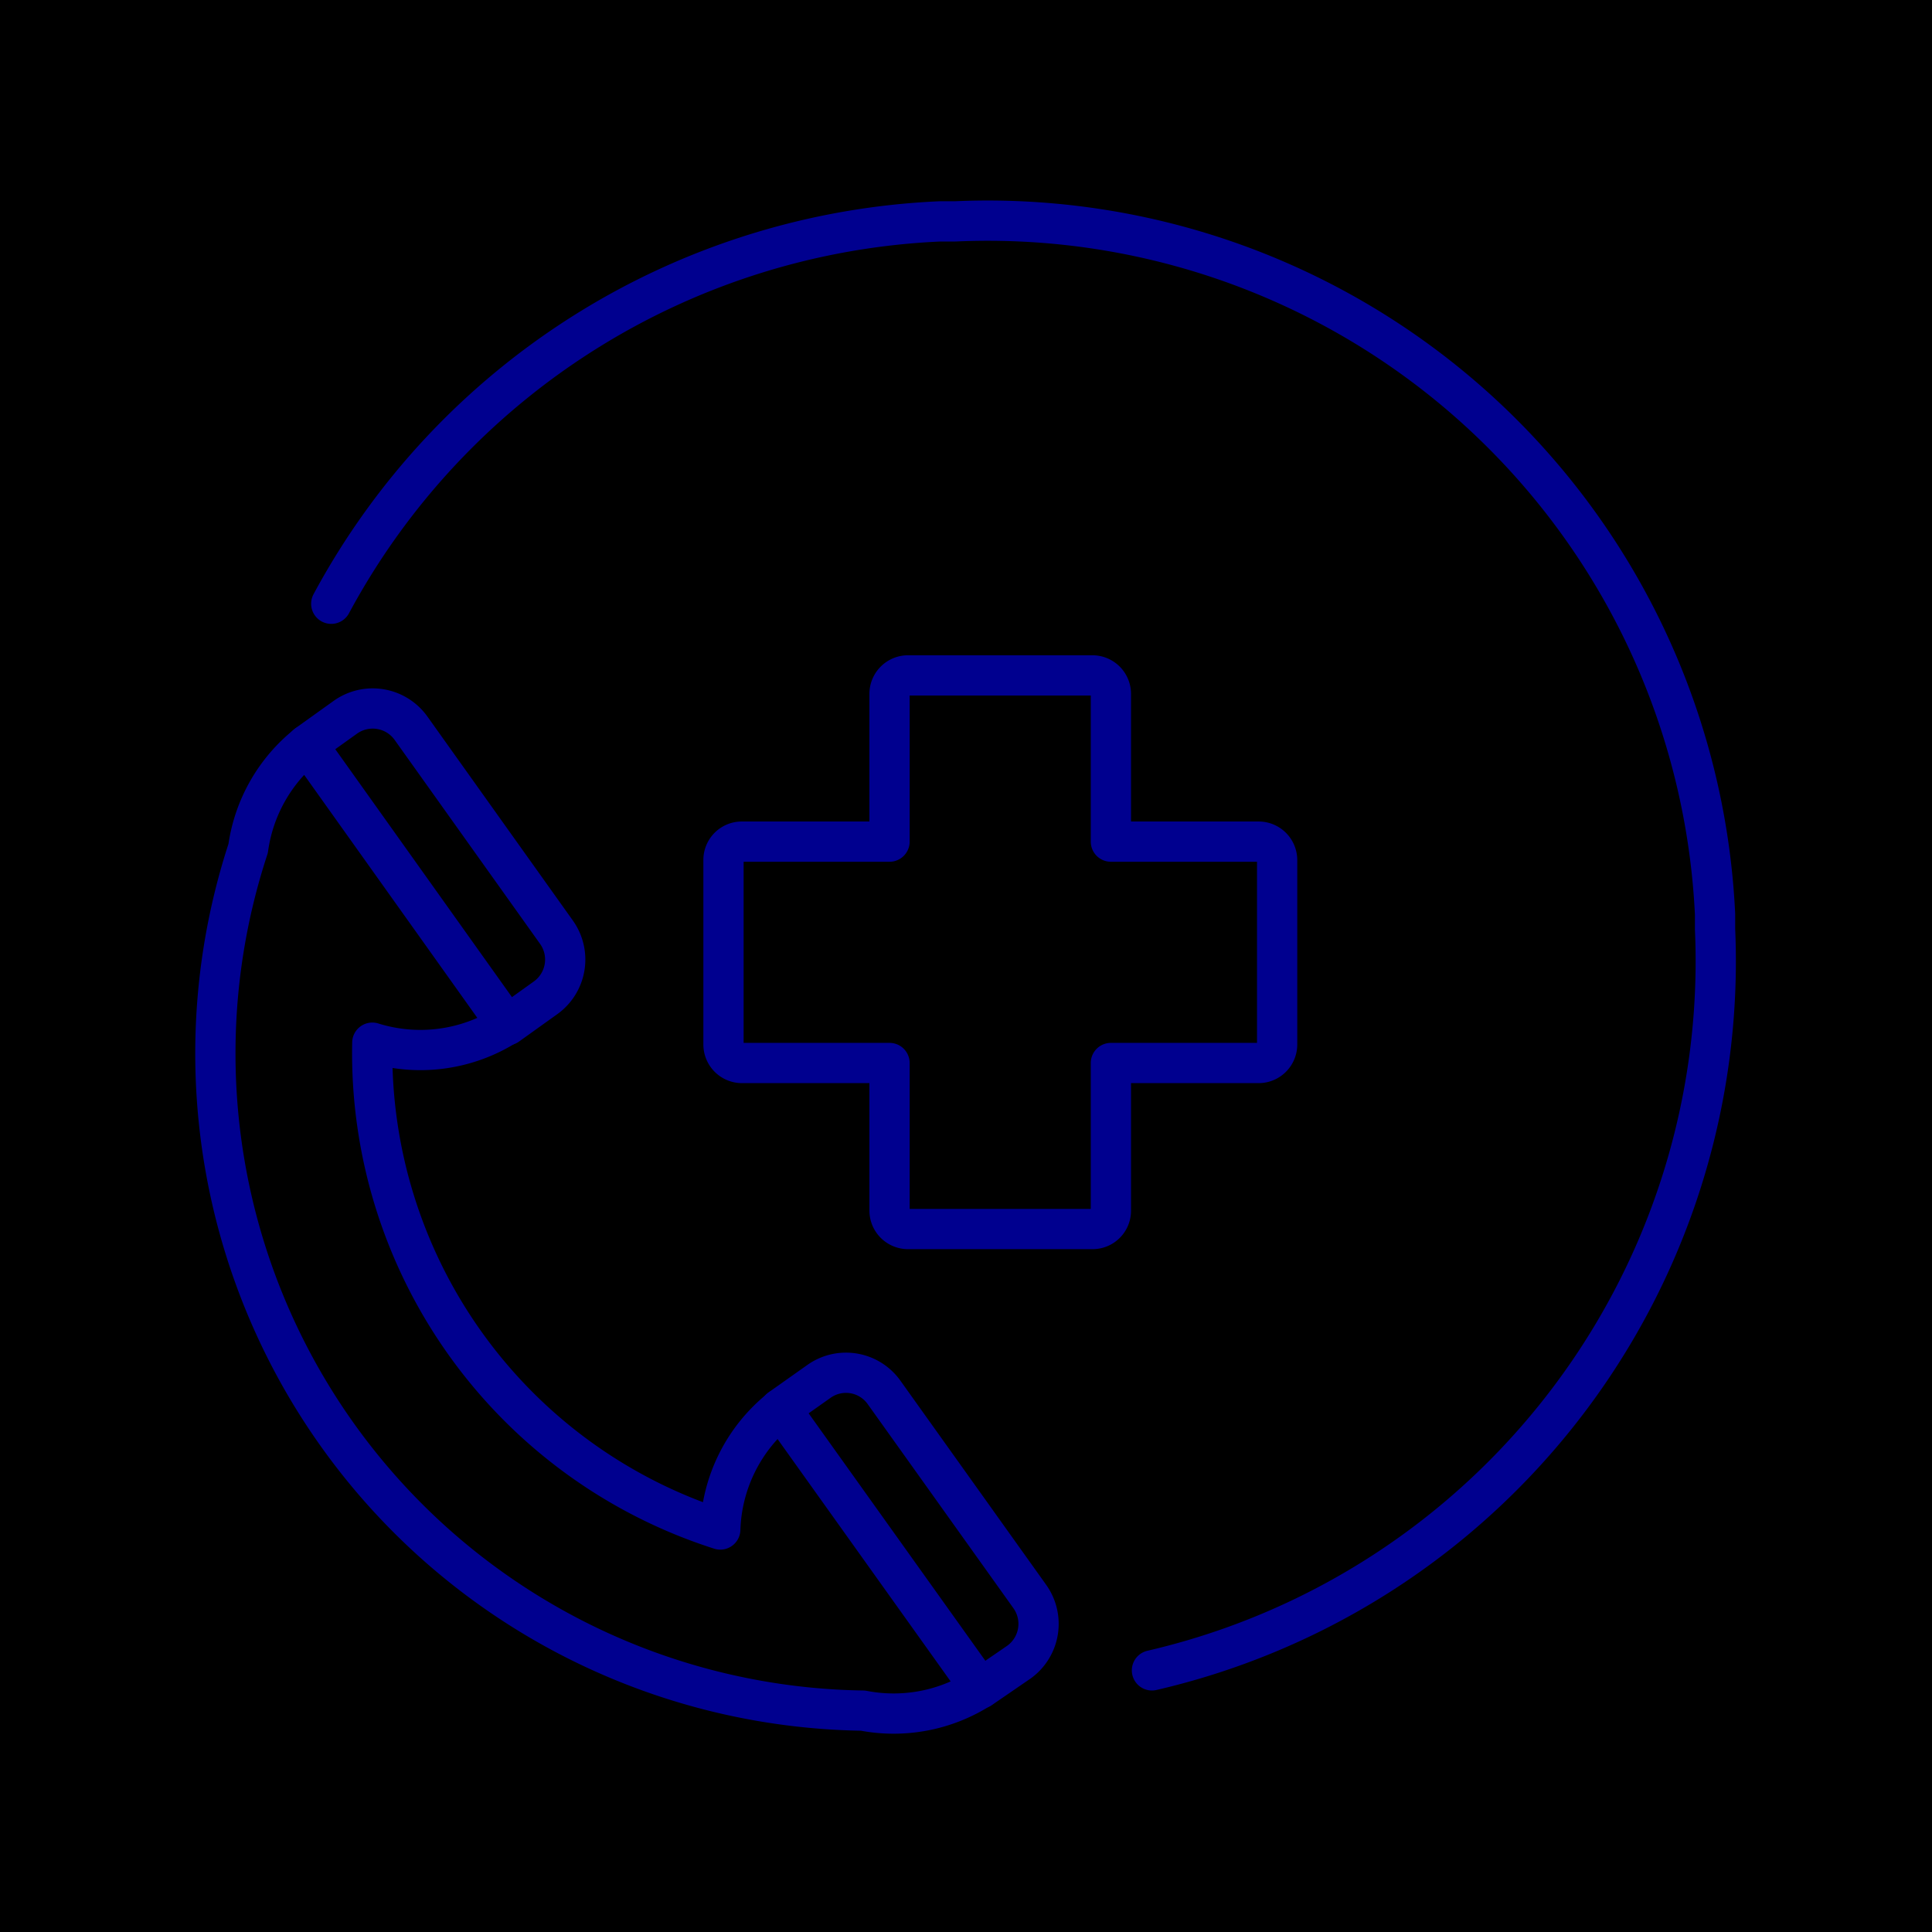 <svg xmlns="http://www.w3.org/2000/svg" viewBox="0 0 96 96"><defs><style>.cls-2{fill:none;stroke:#00008f;stroke-linecap:round;stroke-linejoin:round;stroke-width:2px}</style></defs><g id="Layer_2" data-name="Layer 2"><g id="icons"><path fill="currentColor" d="M0 0h96v96H0z"/><path class="cls-2" d="M62.54 41.82H55.2v-7.34a.92.92 0 0 0-.91-.92h-9.17a.92.92 0 0 0-.92.92v7.34h-7.34a.91.91 0 0 0-.91.91v9.17a.92.92 0 0 0 .91.92h7.34v7.34a.92.92 0 0 0 .92.91h9.17a.91.91 0 0 0 .91-.91v-7.34h7.34a.92.92 0 0 0 .92-.92v-9.17a.92.92 0 0 0-.92-.91zM15.26 37l1.9-1.36a2.34 2.34 0 0 1 3.26.54l7.23 10.14a2.34 2.34 0 0 1-.54 3.26l-1.9 1.36M38.77 70l1.91-1.35a2.32 2.32 0 0 1 3.25.54l7.24 10.14a2.34 2.34 0 0 1-.54 3.26l-1.91 1.31"/><path class="cls-2" d="M38.79 70a8 8 0 0 0-3 6A24.85 24.85 0 0 1 18.5 51.81a8 8 0 0 0 6.69-.89L15.27 37a8 8 0 0 0-2.94 5.16A32.66 32.66 0 0 0 42.88 85a8 8 0 0 0 5.83-1.11zM16.46 30a36.14 36.14 0 0 1 30.26-19h.75a36.18 36.18 0 0 1 37.75 34.43v.74A36.17 36.17 0 0 1 57.24 83"/></g></g></svg>